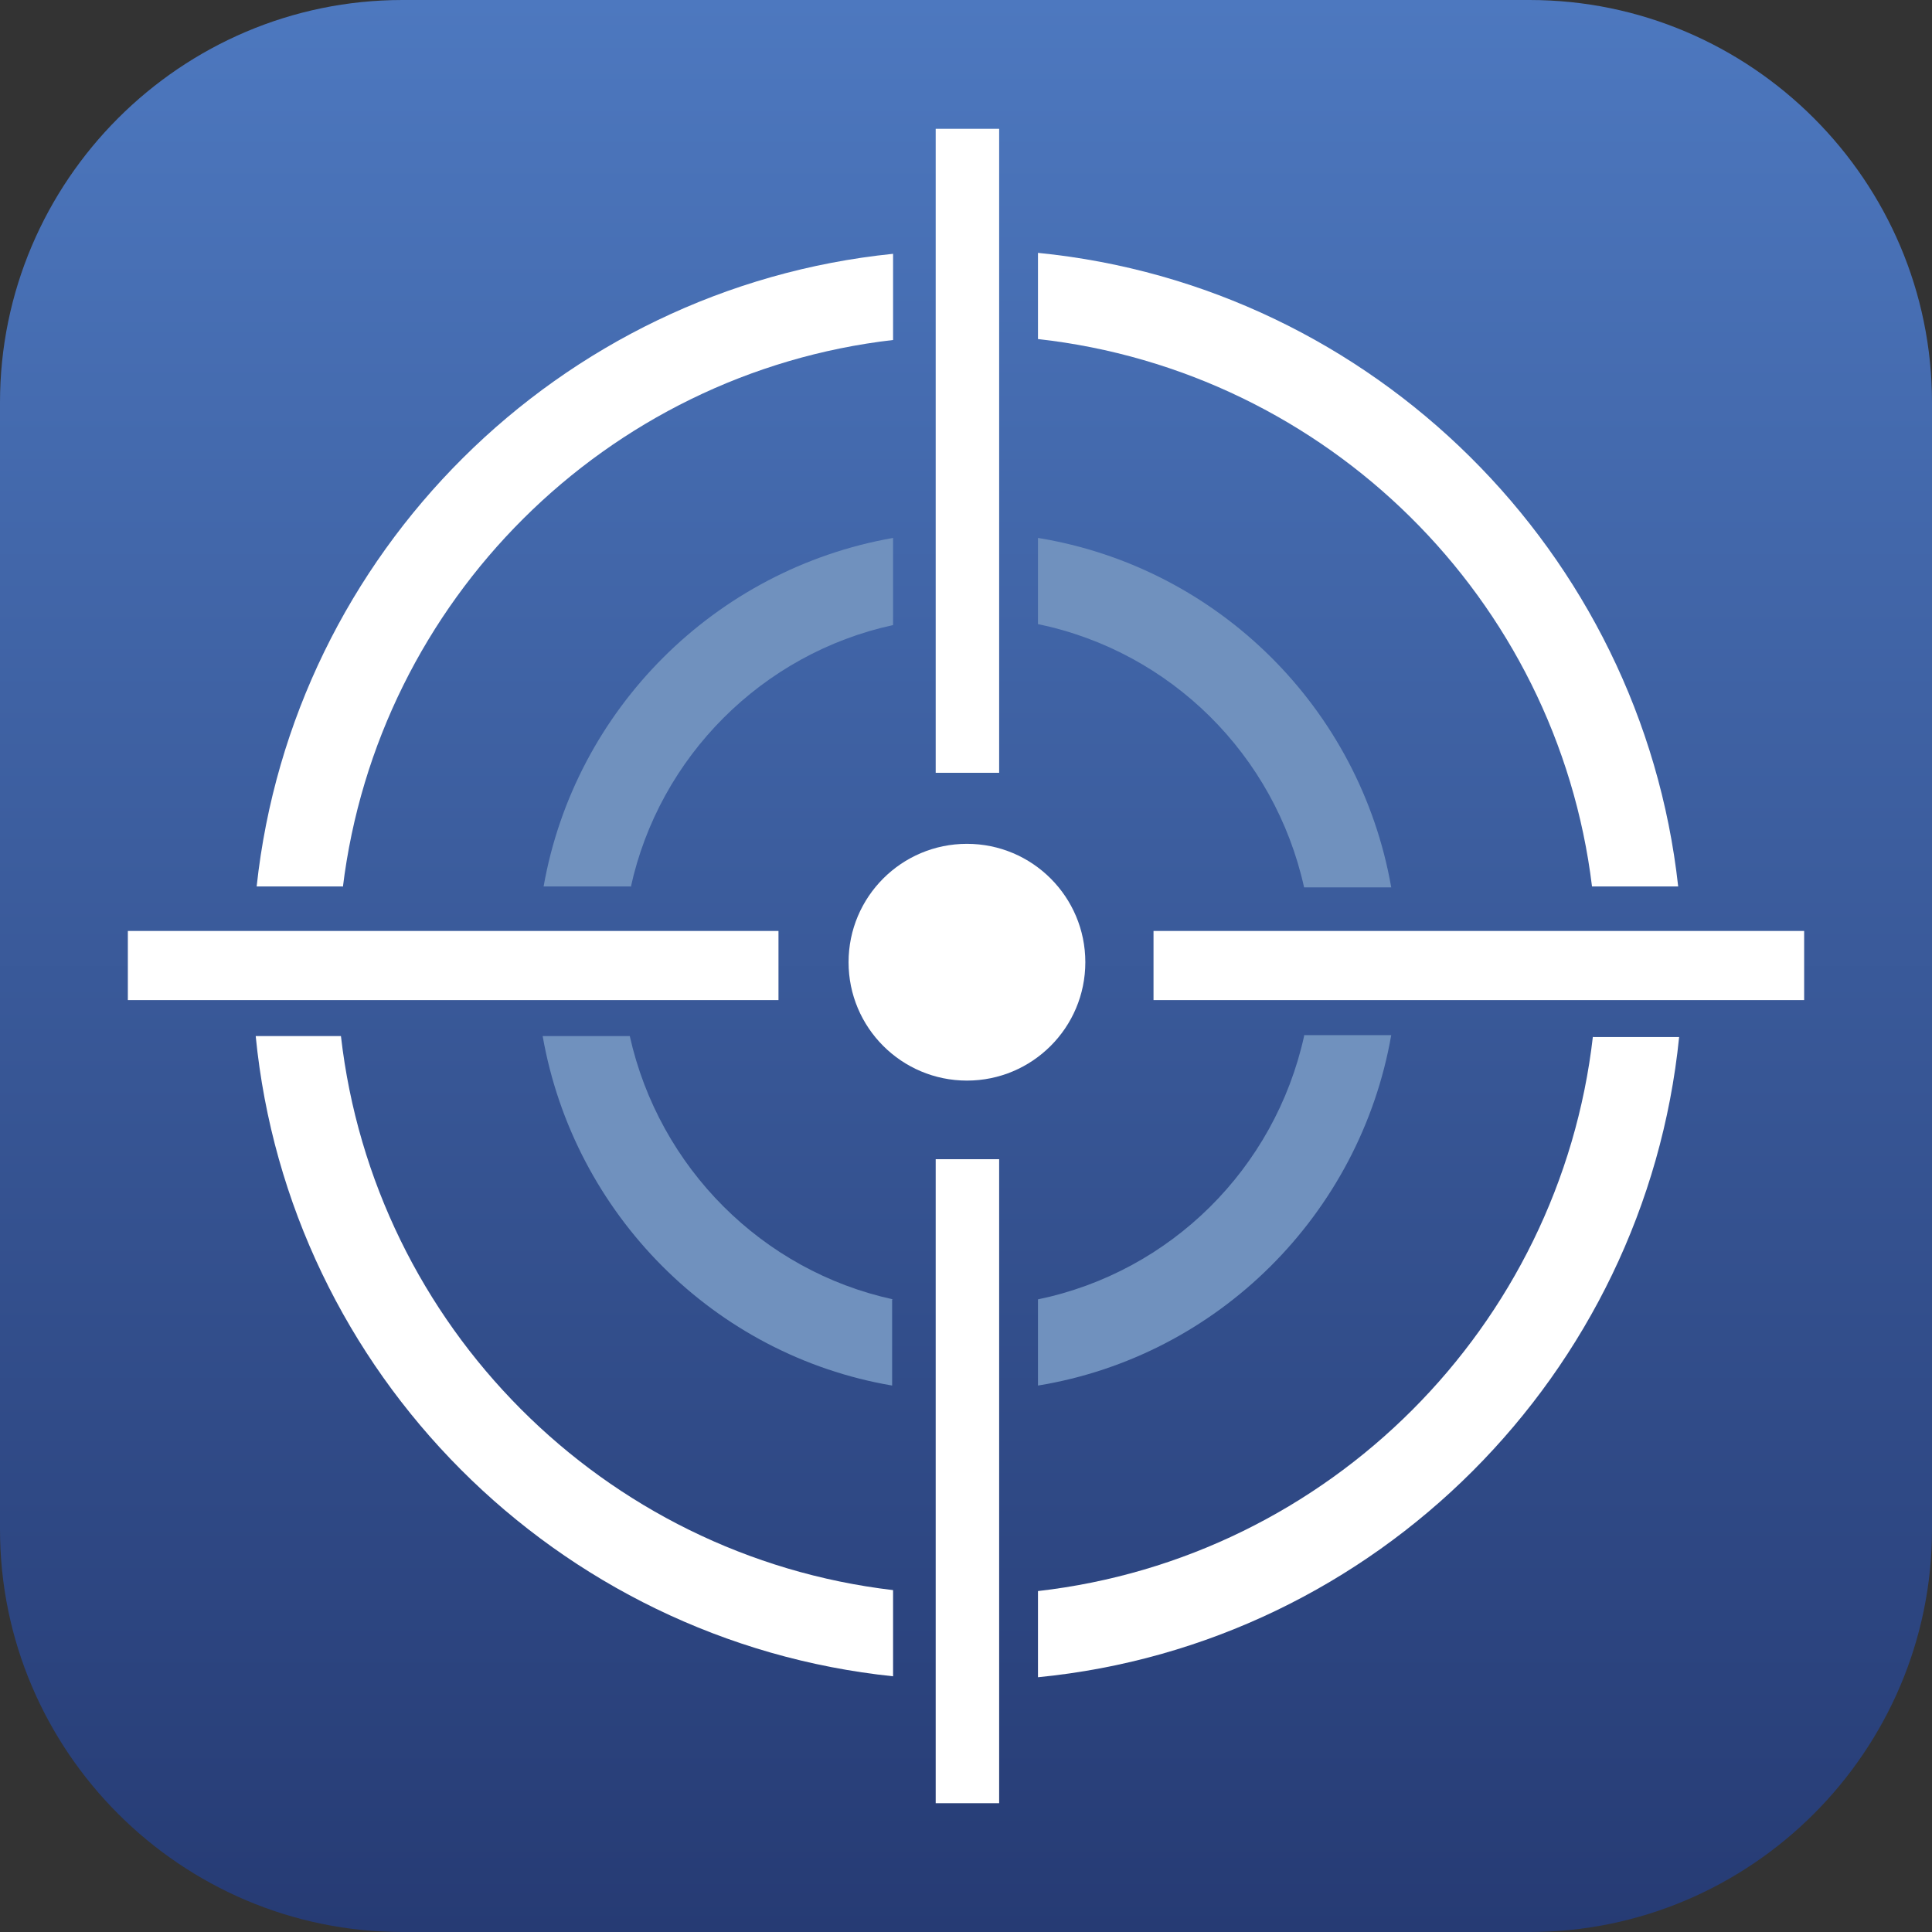 <?xml version="1.0" ?><svg id="Lag_1" style="enable-background:new 0 0 204 204;" version="1.1" viewBox="0 0 204 204" xml:space="preserve" xmlns="http://www.w3.org/2000/svg" xmlns:xlink="http://www.w3.org/1999/xlink"><rect x="0" y="0" width="204" height="204" fill="#333333" stroke="none"/><style type="text/css">
	.st0{fill:url(#SVGID_1_);}
	.st1{fill:#FFFFFF;}
	.st2{fill:#7091BE;}
</style><g><linearGradient gradientUnits="userSpaceOnUse" id="SVGID_1_" x1="102.001" x2="102.001" y1="204.001" y2="-2.670276e-09"><stop offset="0" style="stop-color:#263B74"/><stop offset="1" style="stop-color:#4D78BF"/></linearGradient><path class="st0" d="M161.5,204h-119C19.1,204,0,184.9,0,161.5v-119C0,19.1,19.1,0,42.5,0h119C184.9,0,204,19.1,204,42.5v119   C204,184.9,184.9,204,161.5,204z"/><g><rect class="st1" height="7.3" width="68.7" x="13.5" y="98.3"/><rect class="st1" height="7.3" width="68.7" x="121.8" y="98.3"/><rect class="st1" height="68" width="6.7" x="98.8" y="13.6"/><rect class="st1" height="68" width="6.7" x="98.8" y="122.4"/><circle class="st1" cx="102.1" cy="101.6" r="12.5"/><g><path class="st1" d="M109.6,35.8c30.5,3.4,54.8,27.4,58.5,57.8h9.1c-3.9-35.3-32.2-63.4-67.6-66.9V35.8z"/><path class="st1" d="M36.2,93.7C39.9,63.4,64,39.4,94.3,35.9v-9.1c-35.3,3.6-63.4,31.6-67.2,66.8H36.2z"/><path class="st1" d="M94.3,167.9c-30.6-3.6-54.8-27.9-58.3-58.5H27c3.5,35.6,31.8,63.9,67.3,67.6V167.9z"/><path class="st1" d="M168.2,109.4c-3.5,30.7-27.9,55.1-58.6,58.6v9.1c35.7-3.5,64.1-32,67.7-67.6H168.2z"/></g><g><path class="st2" d="M109.6,65.9c14,2.9,25,13.8,28.1,27.8h9.2c-3.3-18.9-18.3-33.8-37.3-36.9V65.9z"/><path class="st2" d="M66.6,93.7C69.6,79.9,80.5,69,94.3,66v-9.2c-18.8,3.3-33.6,18.1-36.9,36.8H66.6z"/><path class="st2" d="M94.3,137.2c-13.8-3-24.7-13.9-27.8-27.8h-9.2c3.3,18.8,18.1,33.7,36.9,36.9V137.2z"/><path class="st2" d="M137.7,109.4c-3.1,14-14.1,24.9-28.1,27.8v9.1c19-3.1,34-18.1,37.3-37H137.7z"/></g></g></g></svg>